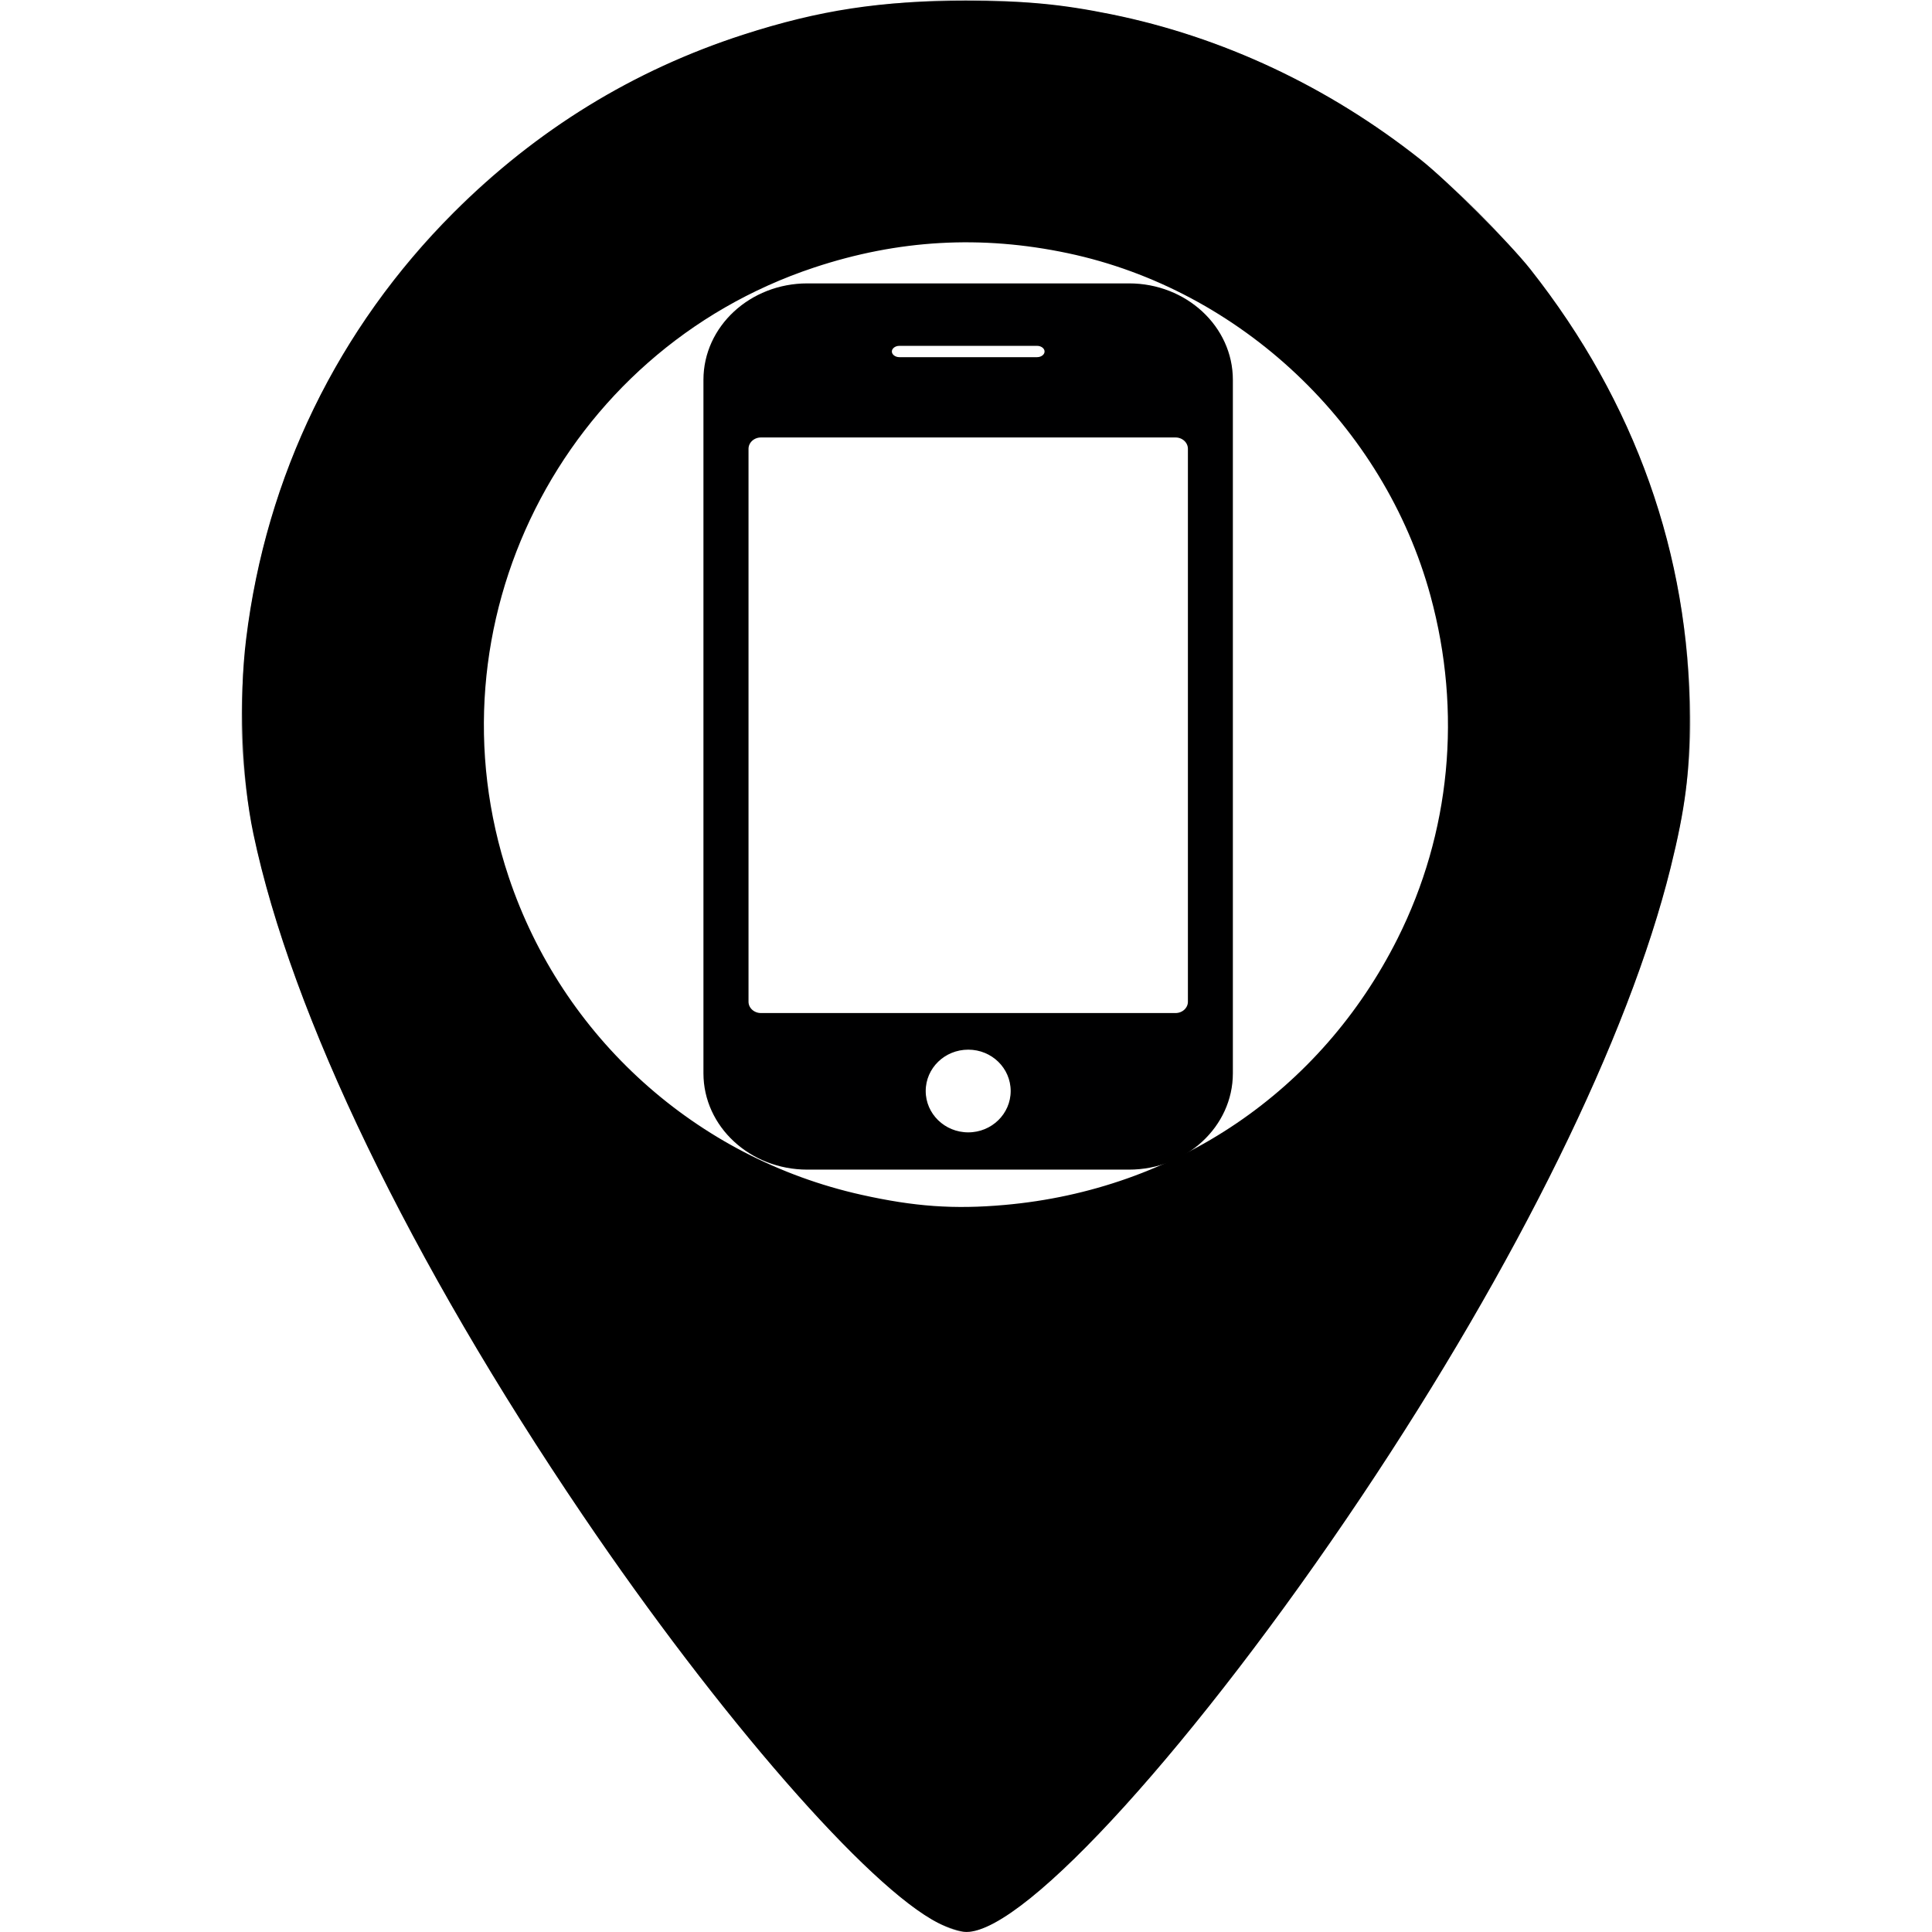 <?xml version="1.0" encoding="UTF-8" standalone="no"?>
<!-- Generator: Adobe Illustrator 16.0.0, SVG Export Plug-In . SVG Version: 6.00 Build 0)  -->

<svg
   xmlns:dc="http://purl.org/dc/elements/1.1/"
   xmlns:cc="http://creativecommons.org/ns#"
   xmlns:rdf="http://www.w3.org/1999/02/22-rdf-syntax-ns#"
   xmlns:svg="http://www.w3.org/2000/svg"
   xmlns="http://www.w3.org/2000/svg"
   xmlns:sodipodi="http://sodipodi.sourceforge.net/DTD/sodipodi-0.dtd"
   xmlns:inkscape="http://www.inkscape.org/namespaces/inkscape"
   version="1.1"
   id="Layer_1"
   x="0px"
   y="0px"
   width="512px"
   height="512px"
   viewBox="0 0 512 512"
   enable-background="new 0 0 512 512"
   xml:space="preserve"
   inkscape:version="0.92.1 r15371"
   sodipodi:docname="app_black.svg"><defs
     id="defs7" /><sodipodi:namedview
     pagecolor="#ffffff"
     bordercolor="#666666"
     borderopacity="1"
     objecttolerance="10"
     gridtolerance="10"
     guidetolerance="10"
     inkscape:pageopacity="0"
     inkscape:pageshadow="2"
     inkscape:window-width="1366"
     inkscape:window-height="718"
     id="namedview5"
     showgrid="false"
     inkscape:zoom="1.3037281"
     inkscape:cx="179.62604"
     inkscape:cy="300.52068"
     inkscape:window-x="0"
     inkscape:window-y="0"
     inkscape:window-maximized="0"
     inkscape:current-layer="Layer_1" /><path
     d="M256,0C149.969,0,64,85.969,64,192s160,320,192,320s192-213.969,192-320S362.031,0,256,0z M256,320  c-70.594,0-128-57.438-128-128S185.406,64,256,64s128,57.438,128,128S326.594,320,256,320z"
     id="path3"
     style="fill:#b3b3b3" /><path
     style="opacity:1;fill:#000000;fill-opacity:1;stroke:#000000;stroke-width:0.878;stroke-linecap:butt;stroke-miterlimit:4;stroke-dasharray:none;stroke-dashoffset:0;stroke-opacity:1"
     d="M 248.917,509.249 C 230.568,500.08 190.873,454.554 154.794,401.301 109.098,333.854 77.634,268.763 67.563,220.837 64.476,206.152 63.704,185.372 65.653,169.446 70.934,126.295 89.917,87.289 120.539,56.667 142.553,34.653 168.029,18.998 197.147,9.591 c 20.072,-6.485 36.328,-8.961 58.799,-8.957 15.821,0.003 25.202,0.879 38.588,3.604 29.28,5.961 57.258,19.102 81.566,38.312 7.163,5.66 23.62,22.091 29.148,29.1 27.69,35.11 42.058,75.52 42.114,118.451 0.019,14.721 -1.17,24.053 -5.075,39.805 -11.108,44.805 -40.59,104.784 -81.745,166.3 -43.607,65.182 -89.027,115.337 -104.447,115.337 -1.423,0 -4.653,-1.032 -7.177,-2.293 z m 17.328,-189.486 c 45.482,-4.026 84.135,-30.218 104.51,-70.82 14.096,-28.09 17.187,-60.241 8.763,-91.162 -12.359,-45.366 -50.515,-81.408 -96.458,-91.114 -22.979,-4.855 -45.101,-3.603 -67.459,3.818 -67.122,22.278 -103.609,95.091 -81.207,162.057 14.257,42.62 49.885,74.724 93.796,84.521 14.096,3.145 24.606,3.891 38.056,2.7 z"
     id="path3333"
     inkscape:connector-curvature="0" /><path
     id="path864"
     d="m 213.925,309.249 h 85.267 c 14.805,0 26.817,-11.099 26.817,-24.819 V 100.652 c 0,-13.708 -12.007,-24.837 -26.791,-24.837 h -85.267 c -14.803,0 -26.817,11.13 -26.817,24.837 v 183.775 c 0,13.716 12.007,24.822 26.817,24.822 m 42.647,-8.448 c -6.632,0 -11.988,-5.239 -11.988,-11.667 0,-6.456 5.347,-11.677 11.988,-11.677 6.616,0 11.956,5.213 11.956,11.677 0,6.435 -5.347,11.667 -11.956,11.667 M 238.327,90.941 h 36.52 c 1.479,0 2.687,0.993 2.687,2.21 0,1.222 -1.203,2.215 -2.687,2.215 h -36.52 c -1.463,0 -2.687,-0.993 -2.687,-2.215 -2.6e-4,-1.216 1.208,-2.21 2.687,-2.21 m -40.675,28.007 c 0,-2.059 1.796,-3.73 4.012,-3.73 h 109.849 c 2.221,0 4.009,1.663 4.009,3.73 v 146.519 c 0,2.052 -1.788,3.717 -4.009,3.717 H 201.663 c -2.216,0 -4.012,-1.665 -4.012,-3.717 V 118.948"
     inkscape:connector-curvature="0"
     style="stroke-width:1.427;fill-opacity:1;fill:#000001;stroke:#000000;stroke-opacity:1;stroke-miterlimit:4;stroke-dasharray:none"
     inkscape:export-xdpi="96"
     inkscape:export-ydpi="96" /></svg>